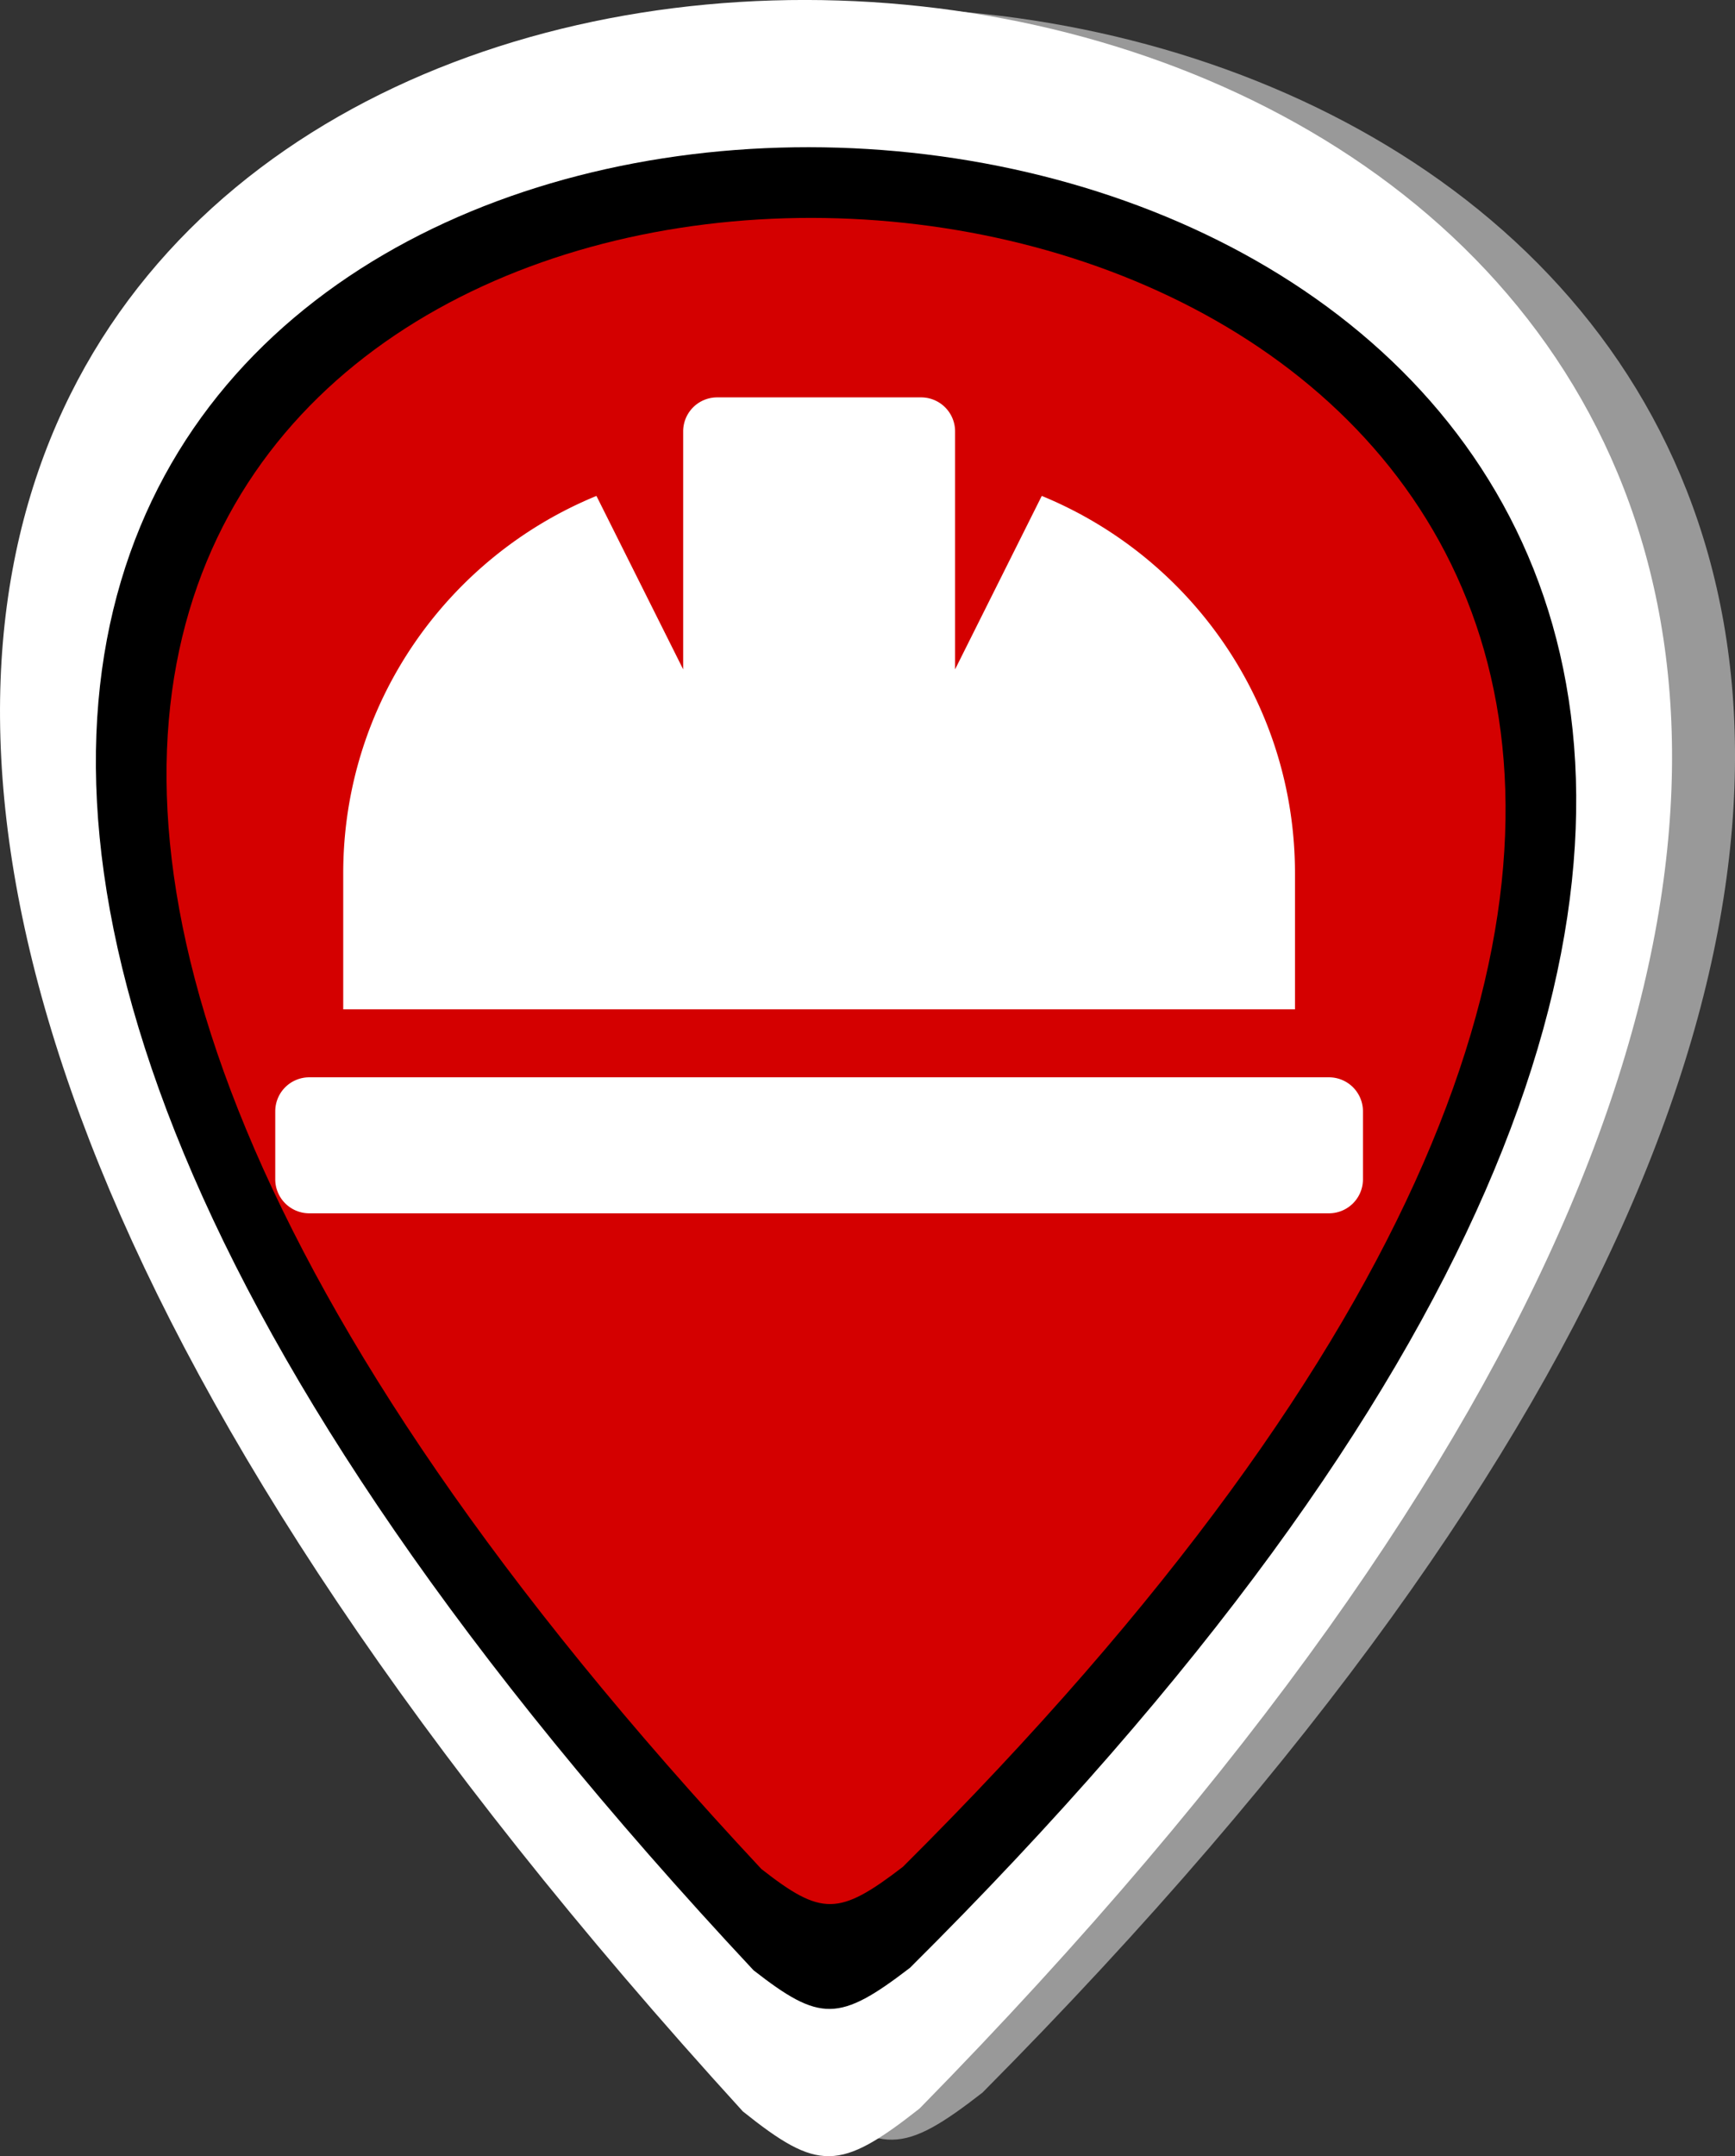 <?xml version="1.0" encoding="UTF-8" standalone="no"?>
<!-- Created with Inkscape (http://www.inkscape.org/) -->

<svg
   width="155.691"
   height="193.448"
   viewBox="0 0 41.193 51.183"
   version="1.1"
   id="svg5"
   xml:space="preserve"
   inkscape:version="1.2.2 (b0a8486, 2022-12-01)"
   sodipodi:docname="draws.svg"
   inkscape:export-filename="o_6_m.svg"
   inkscape:export-xdpi="96"
   inkscape:export-ydpi="96"
   xmlns:inkscape="http://www.inkscape.org/namespaces/inkscape"
   xmlns:sodipodi="http://sodipodi.sourceforge.net/DTD/sodipodi-0.dtd"
   xmlns="http://www.w3.org/2000/svg"
   xmlns:svg="http://www.w3.org/2000/svg"><rect x="0" y="0" width="41.193" height="51.183" fill="#333333" stroke="none"/><sodipodi:namedview
     id="namedview7"
     pagecolor="#ffffff"
     bordercolor="#000000"
     borderopacity="0.25"
     inkscape:showpageshadow="2"
     inkscape:pageopacity="0.0"
     inkscape:pagecheckerboard="0"
     inkscape:deskcolor="#d1d1d1"
     inkscape:document-units="mm"
     showgrid="false"
     inkscape:zoom="0.9667301"
     inkscape:cx="37.756143"
     inkscape:cy="166.02359"
     inkscape:window-width="1440"
     inkscape:window-height="765"
     inkscape:window-x="0"
     inkscape:window-y="25"
     inkscape:window-maximized="0"
     inkscape:current-layer="layer1" /><defs
     id="defs2" /><g
     inkscape:label="Layer 1"
     inkscape:groupmode="layer"
     id="layer1"
     transform="translate(-5.053,-0.713)"><path
       style="fill:#999999;stroke:none;stroke-width:0.434"
       d="m 24.185,50.453 c -62.886,-68.195 67.551,-63.903 4.195,-0.067 -1.9,1.479 -2.409,1.48 -4.195,0.067 z"
       id="path104-5-1-5"
       sodipodi:nodetypes="ccc"
       inkscape:export-filename="o_8_m.svg"
       inkscape:export-xdpi="96"
       inkscape:export-ydpi="96" /><path
       style="fill:#ffffff;stroke:none;stroke-width:0.437"
       d="m 22.69,50.833 c -62.886,-68.969 67.551,-64.629 4.195,-0.068 -1.9,1.495 -2.409,1.497 -4.195,0.068 z"
       id="path104-2-5"
       sodipodi:nodetypes="ccc" /><path
       style="fill:#000000;stroke:none;stroke-width:0.382"
       d="m 22.944,47.483 c -55.677,-59.55 59.807,-55.802 3.714,-0.059 -1.682,1.291 -2.133,1.292 -3.714,0.059 z"
       id="path104-1-0-6"
       sodipodi:nodetypes="ccc" /><path
       style="fill:#d40000;fill-opacity:1;fill-rule:evenodd;stroke:none;stroke-width:0.346"
       d="m 23.131,45.08 c -50.363,-53.934 54.099,-50.54 3.359,-0.053 -1.521,1.169 -1.929,1.171 -3.359,0.053 z"
       id="path104-1-3-4-3"
       sodipodi:nodetypes="ccc" /><path
       fill="#f4d03f"
       d="m 35.799,21.444 c 0,-4.048 -2.486,-7.512 -6.012,-8.959 l -2.058,4.117 v -5.649 a 0.807,0.807 0 0 0 -0.807,-0.807 h -4.842 a 0.807,0.807 0 0 0 -0.807,0.807 v 5.649 L 19.214,12.485 c -3.526,1.448 -6.012,4.911 -6.012,8.959 v 3.228 h 22.597 z m 0.807,4.842 H 12.395 a 0.807,0.807 0 0 0 -0.807,0.807 v 1.614 a 0.807,0.807 0 0 0 0.807,0.807 h 24.211 a 0.807,0.807 0 0 0 0.807,-0.807 v -1.614 a 0.807,0.807 0 0 0 -0.807,-0.807 z"
       id="path7844"
       style="fill:#ffffff;stroke-width:0.05" /></g></svg>
